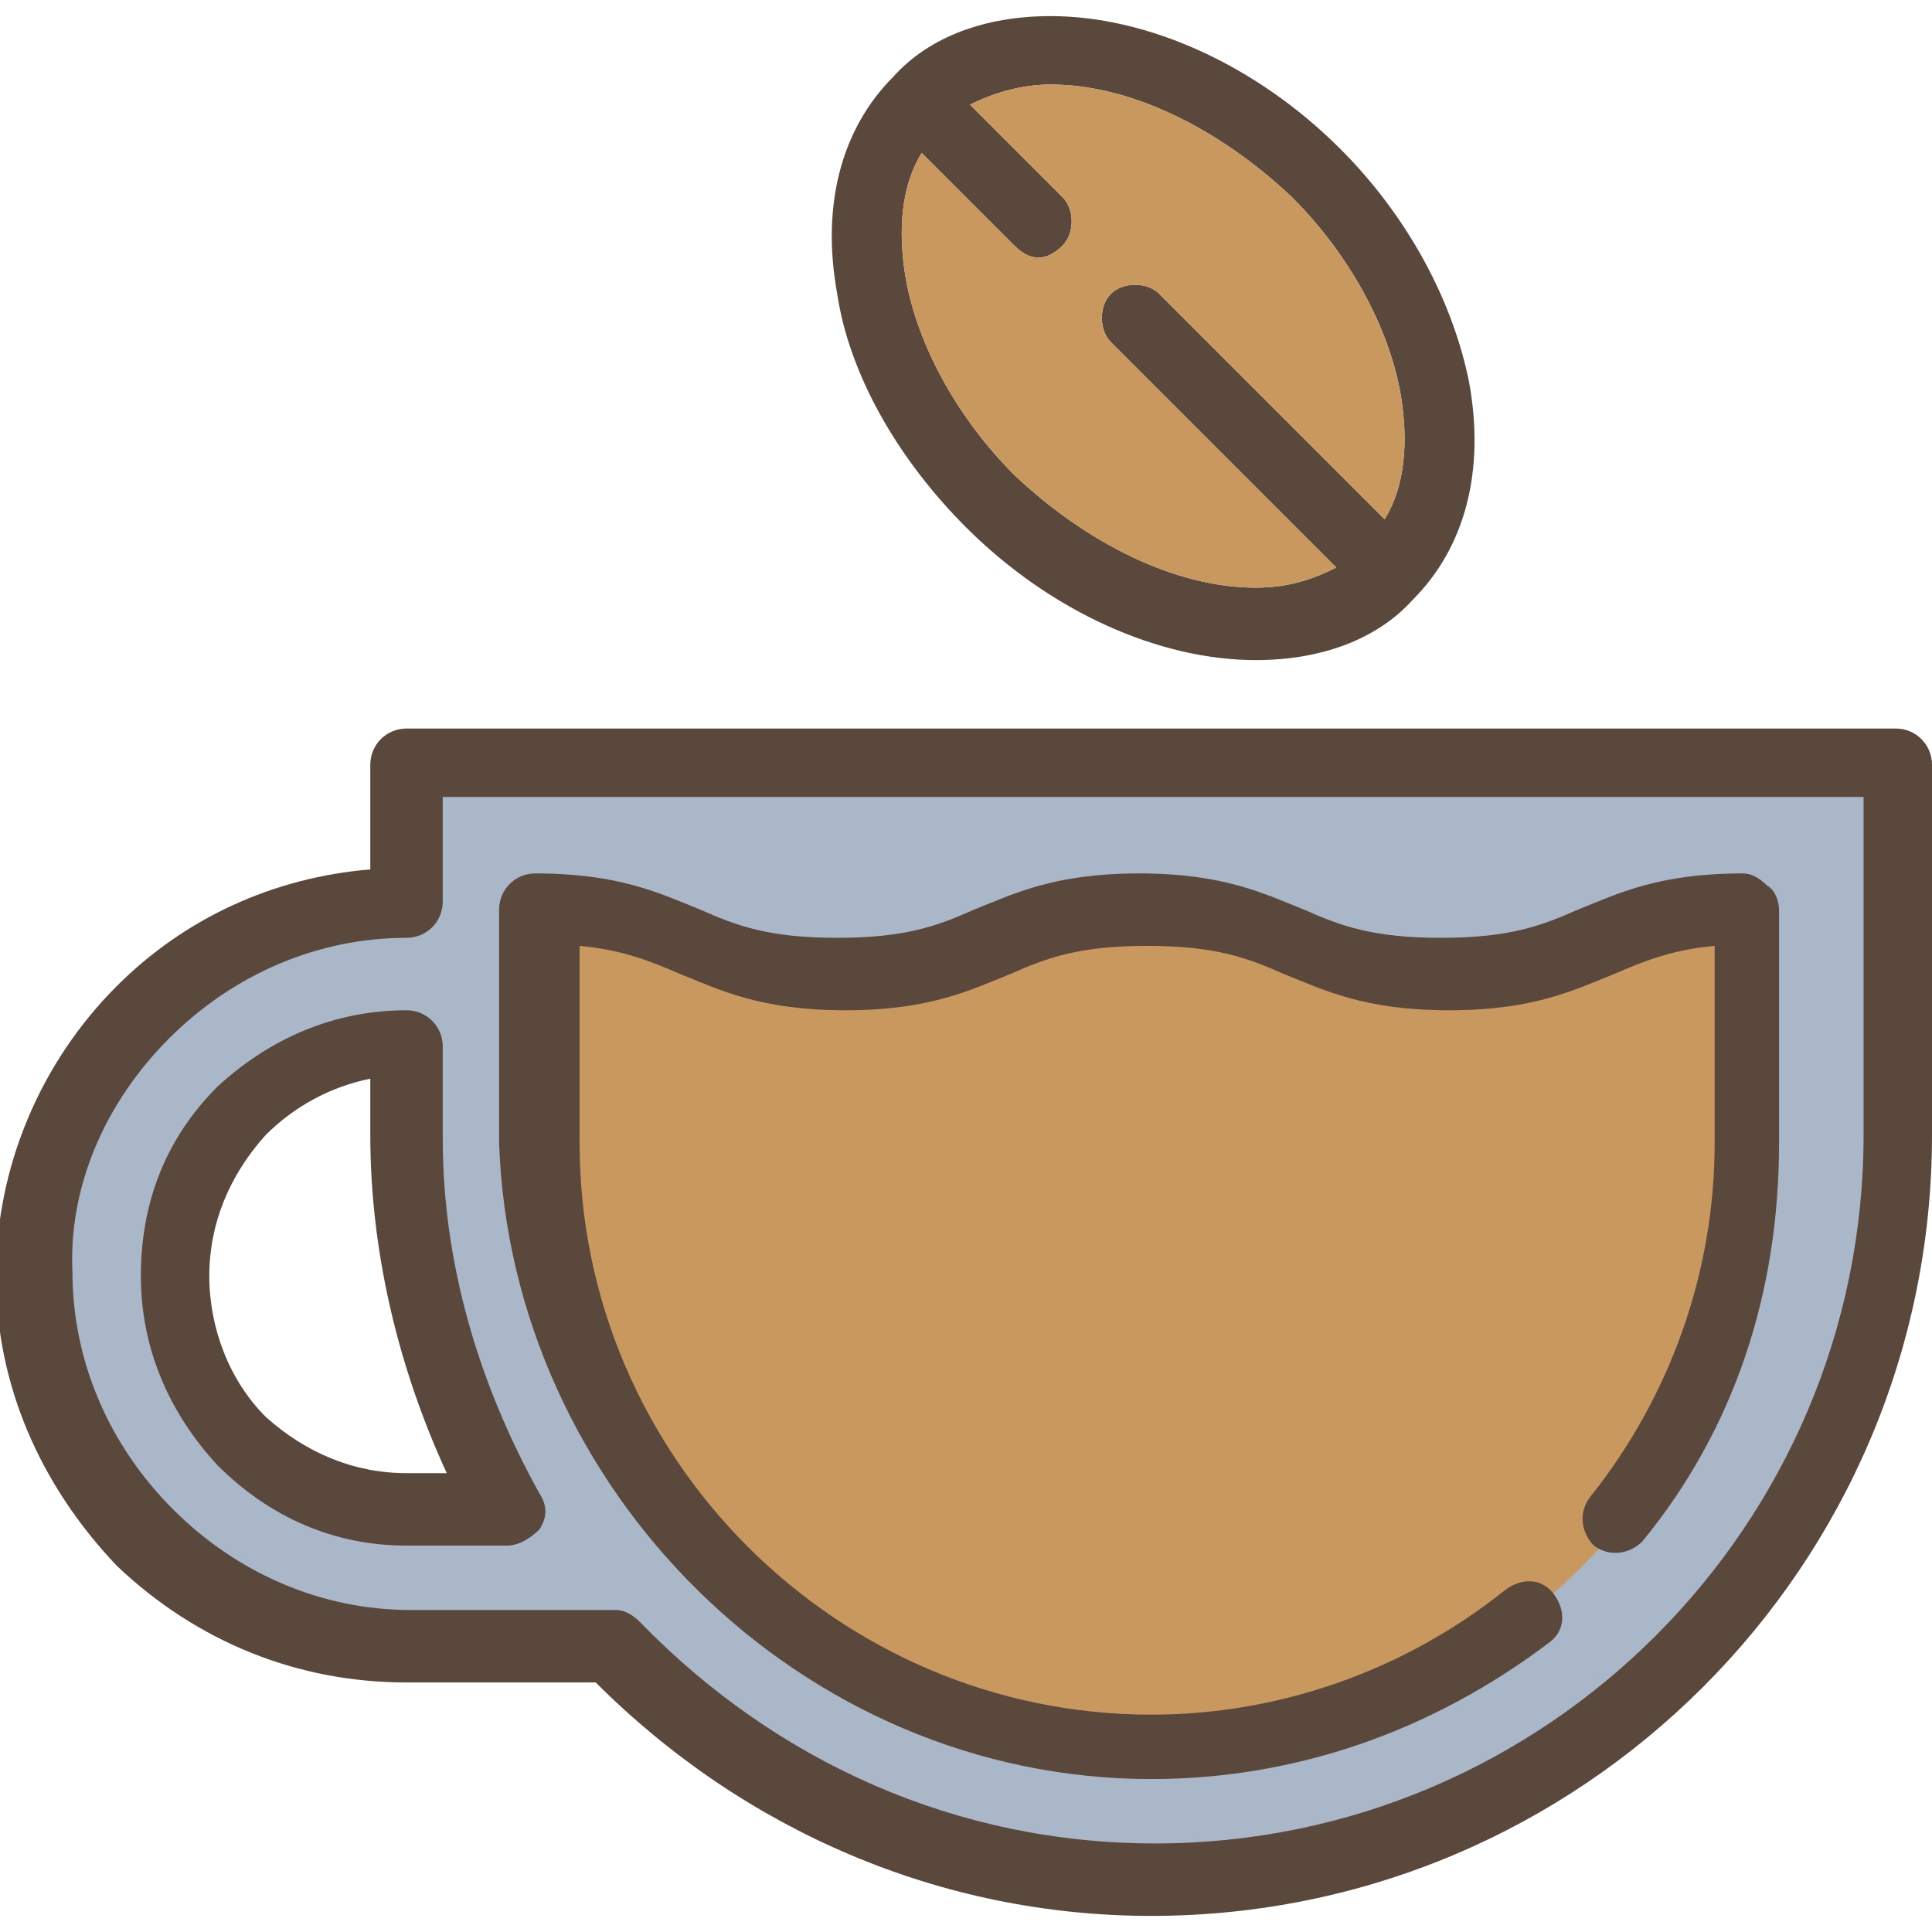 <?xml version="1.0" encoding="utf-8"?>
<!-- Generator: Adobe Illustrator 22.0.0, SVG Export Plug-In . SVG Version: 6.00 Build 0)  -->
<svg version="1.1" id="Layer_1" xmlns="http://www.w3.org/2000/svg" xmlns:xlink="http://www.w3.org/1999/xlink" x="0px" y="0px"
	 viewBox="0 0 48 48" style="enable-background:new 0 0 48 48;" xml:space="preserve">
<style type="text/css">
	.st0{fill:#AAB7C9;}
	.st1{fill:#C9985F;}
	.st2{fill:#5A483C;}
</style>
<g>
	<path class="st0" d="M47.1,19v9.3c0,10.2-8.3,18.5-18.5,18.5c-5.3,0-10.1-2.2-13.4-5.8h-5.1c-2.5,0-4.8-1-6.5-2.7
		c-1.7-1.7-2.7-4.1-2.7-6.5c0-2.5,1-4.8,2.7-6.5c1.7-1.7,4.1-2.7,6.5-2.7V19H47.1z M43.7,28.3v-5.8c-3.8,0-3.8,1.6-7.5,1.6
		c-3.8,0-3.8-1.6-7.5-1.6c-3.8,0-3.8,1.6-7.5,1.6c-3.8,0-3.8-1.6-7.5-1.6v5.8c0,8.3,6.7,15,15,15C36.9,43.3,43.7,36.5,43.7,28.3
		L43.7,28.3z M10.1,37.5h2.5c-1.6-2.7-2.5-5.9-2.5-9.3v-2.3c-1.5,0-3,0.6-4.1,1.7c-1.1,1.1-1.7,2.5-1.7,4.1c0,1.5,0.6,3,1.7,4.1
		C7.1,36.9,8.6,37.5,10.1,37.5L10.1,37.5z M10.1,37.5"/>
	<path class="st1" d="M43.7,22.5v5.8c0,8.3-6.7,15-15,15c-8.3,0-15-6.7-15-15v-5.8c3.8,0,3.8,1.6,7.5,1.6c3.8,0,3.8-1.6,7.5-1.6
		c3.8,0,3.8,1.6,7.5,1.6C39.9,24.1,39.9,22.5,43.7,22.5L43.7,22.5z M43.7,22.5"/>
	<path class="st2" d="M10.1,41.8h4.7c3.7,3.7,8.6,5.8,13.8,5.8c10.7,0,19.4-8.7,19.4-19.4V19c0-0.5-0.4-0.9-0.9-0.9h-37
		c-0.5,0-0.9,0.4-0.9,0.9v2.6c-2.4,0.2-4.6,1.2-6.3,2.9c-1.9,1.9-3,4.5-3,7.2c0,2.7,1.1,5.2,3,7.2C4.9,40.8,7.4,41.8,10.1,41.8
		L10.1,41.8z M4.2,25.8c1.6-1.6,3.7-2.5,5.9-2.5c0.5,0,0.9-0.4,0.9-0.9v-2.6h35.3v8.4c0,9.7-7.9,17.6-17.6,17.6
		c-4.9,0-9.4-2-12.8-5.5c-0.2-0.2-0.4-0.3-0.6-0.3h-5.1c-2.2,0-4.3-0.9-5.9-2.5c-1.6-1.6-2.5-3.7-2.5-5.9
		C1.7,29.5,2.6,27.4,4.2,25.8L4.2,25.8z M4.2,25.8"/>
	<path class="st2" d="M10.1,38.4h2.5c0.3,0,0.6-0.2,0.8-0.4c0.2-0.3,0.2-0.6,0-0.9c-1.5-2.7-2.4-5.7-2.4-8.8v-2.3
		c0-0.5-0.4-0.9-0.9-0.9c-1.8,0-3.4,0.7-4.7,1.9c-1.3,1.3-1.9,2.9-1.9,4.7c0,1.8,0.7,3.4,1.9,4.7C6.7,37.7,8.3,38.4,10.1,38.4
		L10.1,38.4z M6.6,28.2c0.7-0.7,1.6-1.2,2.6-1.4v1.4c0,2.9,0.7,5.8,1.9,8.4h-1c-1.3,0-2.5-0.5-3.5-1.4c-0.9-0.9-1.4-2.2-1.4-3.5
		C5.2,30.4,5.7,29.2,6.6,28.2L6.6,28.2z M6.6,28.2"/>
	<path class="st2" d="M28.6,44.2c3.6,0,7-1.2,9.9-3.4c0.4-0.3,0.4-0.8,0.1-1.2c-0.3-0.4-0.8-0.4-1.2-0.1c-2.5,2-5.6,3.1-8.8,3.1
		c-7.8,0-14.2-6.4-14.2-14.2v-4.9c1.1,0.1,1.8,0.4,2.5,0.7c1,0.4,2,0.9,4.1,0.9c2.1,0,3.1-0.5,4.1-0.9c0.9-0.4,1.7-0.7,3.4-0.7
		c1.7,0,2.5,0.3,3.4,0.7c1,0.4,2,0.9,4.1,0.9c2.1,0,3.1-0.5,4.1-0.9c0.7-0.3,1.4-0.6,2.5-0.7l0,4.9c0,3.2-1.1,6.3-3.1,8.8
		c-0.3,0.4-0.2,0.9,0.1,1.2c0.4,0.3,0.9,0.2,1.2-0.1c2.3-2.8,3.4-6.2,3.4-9.9v-5.8c0-0.2-0.1-0.5-0.3-0.6c-0.2-0.2-0.4-0.3-0.6-0.3
		c-2.1,0-3.1,0.5-4.1,0.9c-0.9,0.4-1.7,0.7-3.4,0.7c-1.7,0-2.5-0.3-3.4-0.7c-1-0.4-2-0.9-4.1-0.9c-2.1,0-3.1,0.5-4.1,0.9
		c-0.9,0.4-1.7,0.7-3.4,0.7c-1.7,0-2.5-0.3-3.4-0.7c-1-0.4-2-0.9-4.1-0.9c-0.5,0-0.9,0.4-0.9,0.9v5.8C12.7,37,19.9,44.2,28.6,44.2
		L28.6,44.2z M28.6,44.2"/>
	<path class="st2" d="M24,13.1c2.1,2.1,4.8,3.3,7.2,3.3c1.6,0,3-0.5,3.9-1.5c1.3-1.3,1.8-3.2,1.4-5.4c-0.4-2-1.5-4.1-3.2-5.8
		c-2.1-2.1-4.8-3.3-7.2-3.3c-1.6,0-3,0.5-3.9,1.5c-1.3,1.3-1.8,3.2-1.4,5.4C21.1,9.3,22.3,11.4,24,13.1L24,13.1z M32.1,4.9
		c1.4,1.4,2.4,3.2,2.7,4.9c0.2,1.2,0.1,2.3-0.4,3.1l-5.6-5.6c-0.3-0.3-0.9-0.3-1.2,0c-0.3,0.3-0.3,0.9,0,1.2l5.6,5.6
		c-0.6,0.3-1.2,0.5-2,0.5c-2,0-4.2-1.1-6-2.8c-1.4-1.4-2.4-3.2-2.7-4.9c-0.2-1.2-0.1-2.3,0.4-3.1l2.3,2.3c0.2,0.2,0.4,0.3,0.6,0.3
		c0.2,0,0.4-0.1,0.6-0.3c0.3-0.3,0.3-0.9,0-1.2l-2.3-2.3c0.6-0.3,1.3-0.5,2-0.5C28.1,2.1,30.3,3.2,32.1,4.9L32.1,4.9z M32.1,4.9"/>
	<path class="st1" d="M32.1,4.9c1.4,1.4,2.4,3.2,2.7,4.9c0.2,1.2,0.1,2.3-0.4,3.1l-5.6-5.6c-0.3-0.3-0.9-0.3-1.2,0
		c-0.3,0.3-0.3,0.9,0,1.2l5.6,5.6c-0.6,0.3-1.2,0.5-2,0.5c-2,0-4.2-1.1-6-2.8c-1.4-1.4-2.4-3.2-2.7-4.9c-0.2-1.2-0.1-2.3,0.4-3.1
		l2.3,2.3c0.2,0.2,0.4,0.3,0.6,0.3c0.2,0,0.4-0.1,0.6-0.3c0.3-0.3,0.3-0.9,0-1.2l-2.3-2.3c0.6-0.3,1.3-0.5,2-0.5
		C28.1,2.1,30.3,3.2,32.1,4.9L32.1,4.9z"/>
</g>
</svg>
